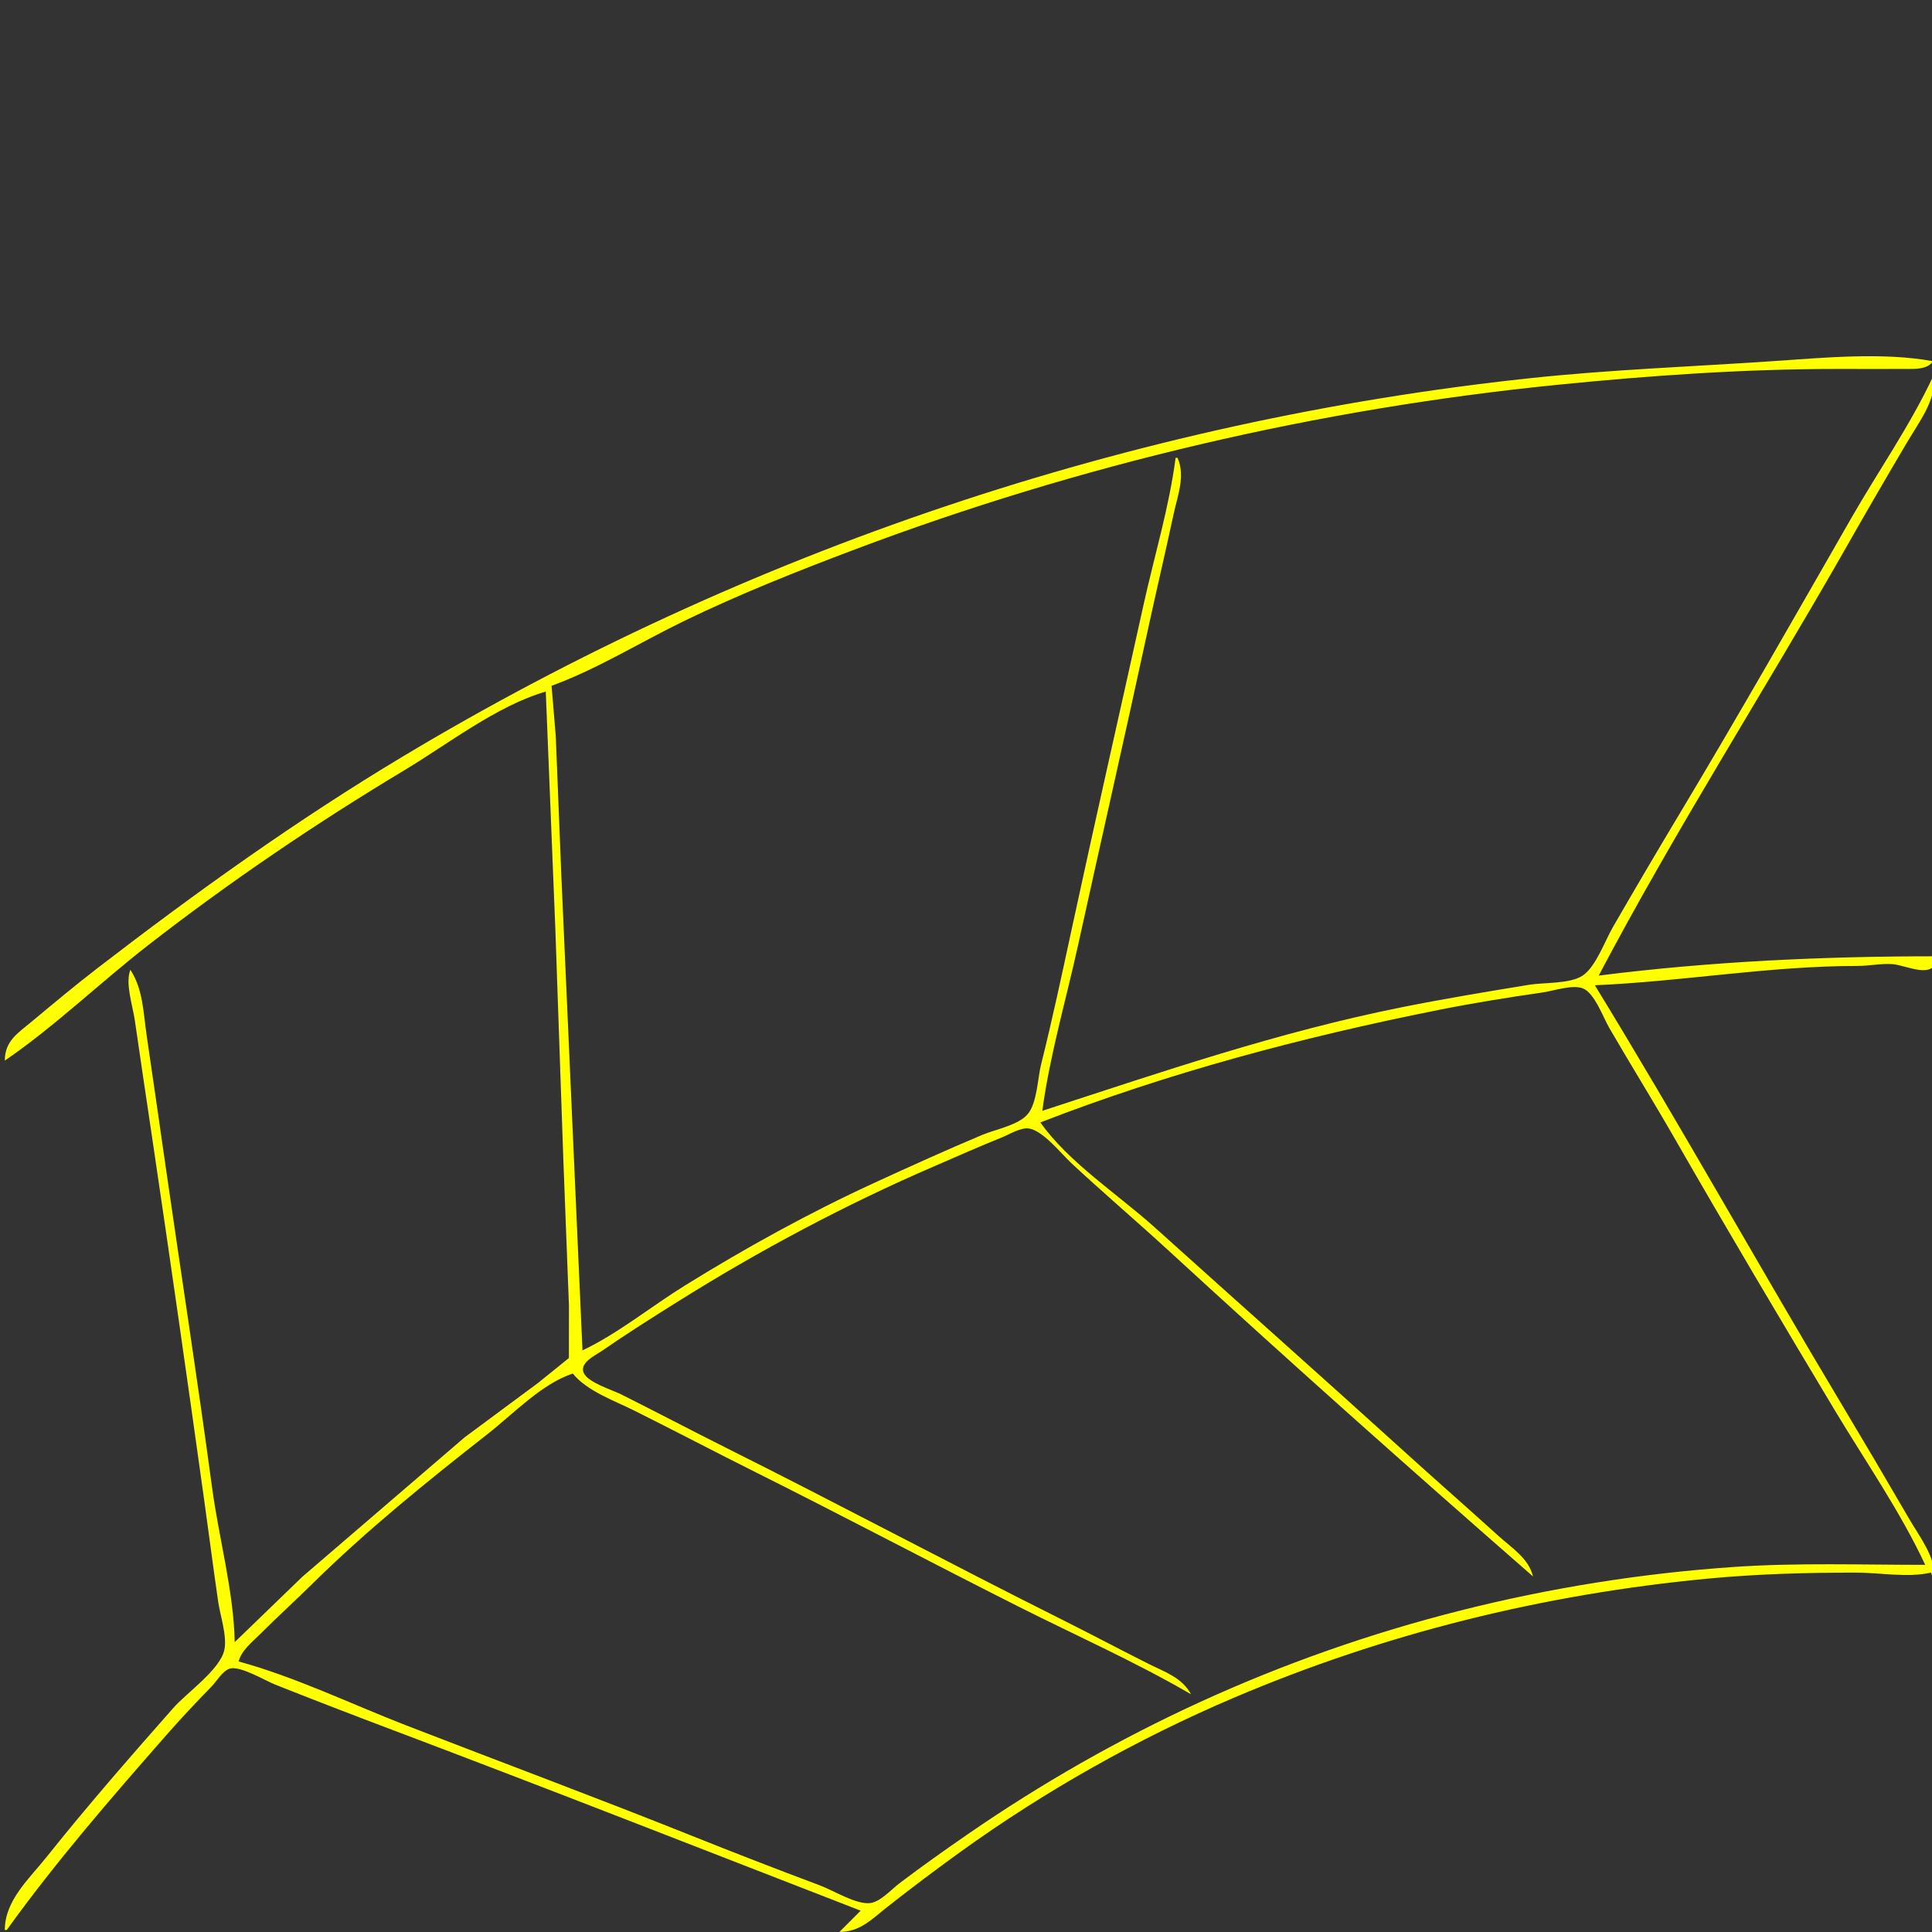 <?xml version="1.0" encoding="UTF-8" standalone="no"?>
<!-- Created with Inkscape (http://www.inkscape.org/) -->

<svg
   version="1.1"
   id="svg1"
   width="1333.333"
   height="1333.333"
   viewBox="0 0 1333.333 1333.333"
   sodipodi:docname="CurveR_DBL.svg"
   inkscape:version="1.4.2 (ebf0e940d0, 2025-05-08)"
   xmlns:inkscape="http://www.inkscape.org/namespaces/inkscape"
   xmlns:sodipodi="http://sodipodi.sourceforge.net/DTD/sodipodi-0.dtd"
   xmlns="http://www.w3.org/2000/svg"
   xmlns:svg="http://www.w3.org/2000/svg">
  <rect x="0" y="0" width="1333.333" height="1333.333" fill="#333333" stroke="none"/>
  <defs
     id="defs1" />
  <sodipodi:namedview
     id="namedview1"
     pagecolor="#505050"
     bordercolor="#eeeeee"
     borderopacity="1"
     inkscape:showpageshadow="0"
     inkscape:pageopacity="0"
     inkscape:pagecheckerboard="0"
     inkscape:deskcolor="#505050"
     showgrid="false"
     inkscape:zoom="0.59400004"
     inkscape:cx="666.66662"
     inkscape:cy="666.66662"
     inkscape:window-width="1920"
     inkscape:window-height="995"
     inkscape:window-x="0"
     inkscape:window-y="0"
     inkscape:window-maximized="1"
     inkscape:current-layer="g1" />
  <g
     inkscape:groupmode="layer"
     inkscape:label="Image"
     id="g1">
    <path
       style="fill:#ffff00;stroke:none"
       d="m 3.318,1331.951 h 1.333 c 33.877,-47.125 72.058,-91.085 110.287,-134.667 10.026,-11.43 20.412,-22.452 31.027,-33.333 3.469,-3.557 7.79,-11.116 12.807,-12.451 7.213,-1.918 24.264,8.355 31.213,11.117 26.998,10.732 54.153,21.175 81.333,31.435 107.842,40.711 215.196,82.881 322.667,124.565 l -14.667,14.667 c 14.437,-0.011 22.487,-8.969 33.353,-17.493 16.607,-13.029 33.52,-25.783 50.647,-38.115 58.111,-41.842 122.127,-77.864 188,-105.925 104.42,-44.482 213.759,-71.452 326.667,-82.241 34.057,-3.254 68.435,-4.226 102.667,-4.226 16.339,0 36.269,3.745 52,0 l 1.333,4 h 1.333 c -0.045,-15.755 -10.233,-28.124 -17.899,-41.333 -15.274,-26.317 -30.736,-52.56 -46.367,-78.667 -57.489,-96.012 -111.973,-193.887 -170.4,-289.333 60.616,-2.603 120.449,-13.333 181.333,-13.333 7.939,0 16.149,-1.787 24,-1.251 9.771,0.667 30.093,11.835 30.667,-5.416 -78.227,0 -155.699,3.522 -233.333,13.333 53.034,-100.688 114.772,-197.086 171.041,-296 13.711,-24.103 27.627,-48.144 41.763,-72 8.644,-14.587 19.194,-27.933 19.195,-45.333 h -1.333 c -15.71,33.609 -37.725,65.149 -56.2,97.333 -39.125,68.162 -78.036,136.606 -118.467,204 -15.636,26.063 -31.096,52.359 -46.288,78.667 -5.392,9.337 -11.727,27.355 -20.817,33.349 -8.836,5.826 -26.521,4.628 -36.895,6.323 -29.414,4.806 -58.768,9.671 -88,15.528 -85.152,17.061 -165.712,44.647 -248,71.467 5.171,-38.4 16.452,-76.81 24.767,-114.667 15.722,-71.58 32.049,-143.03 47.512,-214.667 5.956,-27.592 12.476,-55.067 18.387,-82.667 2.746,-12.82 8.195,-26.099 2.667,-38.667 h -1.333 c -4.386,33.964 -14.715,67.896 -22.101,101.333 -16.492,74.668 -33.484,149.25 -49.619,224 -6.725,31.158 -13.385,62.413 -21.115,93.333 -2.436,9.746 -2.681,26.483 -9.25,34.3 -6.396,7.612 -22.271,10.498 -31.248,14.265 -25.133,10.546 -49.906,21.81 -74.667,33.179 -44.767,20.556 -88.805,44.884 -130.667,70.821 -23.22,14.387 -46.073,33.081 -70.667,44.767 l -14.547,-326.667 -3.893,-97.333 -2.893,-34.667 c 31.439,-11.441 61.822,-30.387 92,-44.989 38.038,-18.405 77.808,-34.203 117.333,-49.111 155.772,-58.755 319.683,-97.111 485.333,-113.675 64.23,-6.422 128.759,-10.892 193.333,-10.892 15.555,0 31.112,0.074 46.667,0 6.351,-0.031 14.941,0.436 18.667,-5.332 -33.976,-6.308 -74.981,-2.472 -109.333,-0.119 -56.572,3.874 -112.818,5.848 -169.333,11.898 C 781.221,290.408 514.264,380.32 277.984,522.085 204.494,566.178 135.167,615.857 67.318,668.109 51.892,679.989 36.94,692.492 21.984,704.955 12.212,713.099 3.366,718.376 3.318,731.951 37.771,708.392 68.956,678.209 101.984,652.517 c 56.38,-43.858 116.093,-84.356 177.333,-121.099 29.859,-17.915 63.748,-44.44 97.333,-54.134 l 6.614,164 5.505,158.667 3.881,101.333 -0.037,35.946 -21.296,17.185 -50.667,37.539 -112,96.222 -46.667,45.107 c -0.727,-35.234 -10.911,-71.686 -15.623,-106.667 -9.95,-73.864 -21.385,-147.558 -32.015,-221.333 -4.356,-30.23 -8.66,-60.451 -13.133,-90.667 -2.336,-15.777 -2.411,-31.761 -11.228,-45.333 -3.734,9.154 1.632,24.979 3.028,34.667 4.037,28.014 8.258,56.002 12.402,84 12.161,82.157 23.948,164.399 35.41,246.667 3.281,23.546 6.326,47.157 9.73,70.667 1.405,9.703 6.277,23.709 4.286,33.333 -2.803,13.55 -26.029,29.667 -35.143,40 -29.755,33.735 -59.263,67.463 -87.313,102.667 -12.195,15.305 -29.066,30.236 -29.068,50.667 M 395.318,947.951 c 9.674,12.038 28.991,18.824 42.667,25.663 28.103,14.053 55.898,28.616 84,42.667 60.705,30.352 120.721,62.153 181.333,92.674 39.42,19.85 80.559,38.088 118.667,60.33 -6.256,-11.587 -18.043,-15.344 -29.333,-21.004 -19.63,-9.841 -39.016,-20.166 -58.667,-29.992 -78.136,-39.068 -155.211,-80.28 -233.333,-119.342 -24.091,-12.045 -47.902,-24.609 -72,-36.658 -6.267,-3.134 -22.987,-8.163 -25.836,-14.857 -3.002,-7.052 8.111,-12.065 12.503,-15.103 17.003,-11.761 34.49,-22.795 52,-33.778 56.487,-35.428 116.115,-67.224 177.333,-93.641 15.532,-6.702 30.956,-13.607 46.667,-19.892 5.178,-2.071 12.961,-7.012 18.667,-6.225 9.775,1.348 22.328,17.331 29.333,23.858 22.306,20.783 45.558,40.548 68,61.186 82.412,75.788 166.351,150.454 250.667,224.114 -3.021,-12.558 -14.86,-19.809 -24,-28.1 -21.215,-19.243 -42.785,-38.091 -64,-57.333 C 912.464,950.345 854.374,898.794 796.651,846.843 c -25.059,-22.554 -59.242,-44.653 -78.667,-72.225 89.09,-34.555 181.073,-58.883 274.667,-77.6 23.86,-4.771 47.92,-8.625 72,-12.095 7.449,-1.073 20.61,-5.624 27.753,-2.815 8.043,3.163 13.996,20.025 18.146,27.176 14.773,25.455 30.315,50.476 44.967,76 36.191,63.042 73.334,125.666 110.734,188 20.895,34.825 45.225,69.879 62.4,106.667 -44.123,0 -87.871,-1.569 -132,1.453 -127.305,8.718 -253.317,40.354 -369.333,93.625 -55.219,25.355 -108.617,55.793 -158.667,90.289 -16.259,11.206 -32.256,22.534 -48,34.46 -5.435,4.117 -13.024,12.713 -20,13.582 -9.761,1.216 -25.526,-8.724 -34.667,-12.143 -29.886,-11.178 -59.707,-22.751 -89.333,-34.6 -65.026,-26.007 -130.7,-50.454 -196,-75.748 -38.056,-14.741 -76.637,-33.508 -116,-44.252 2.201,-7.843 9.046,-13.046 14.667,-18.667 11.797,-11.797 24.143,-22.975 36,-34.672 37.852,-37.341 79.524,-70.944 121.333,-103.715 17.206,-13.486 37.621,-34.895 58.667,-41.613 m 662.667,141.333 1.333,-1.333 z"
       id="path1" />
  </g>
</svg>
